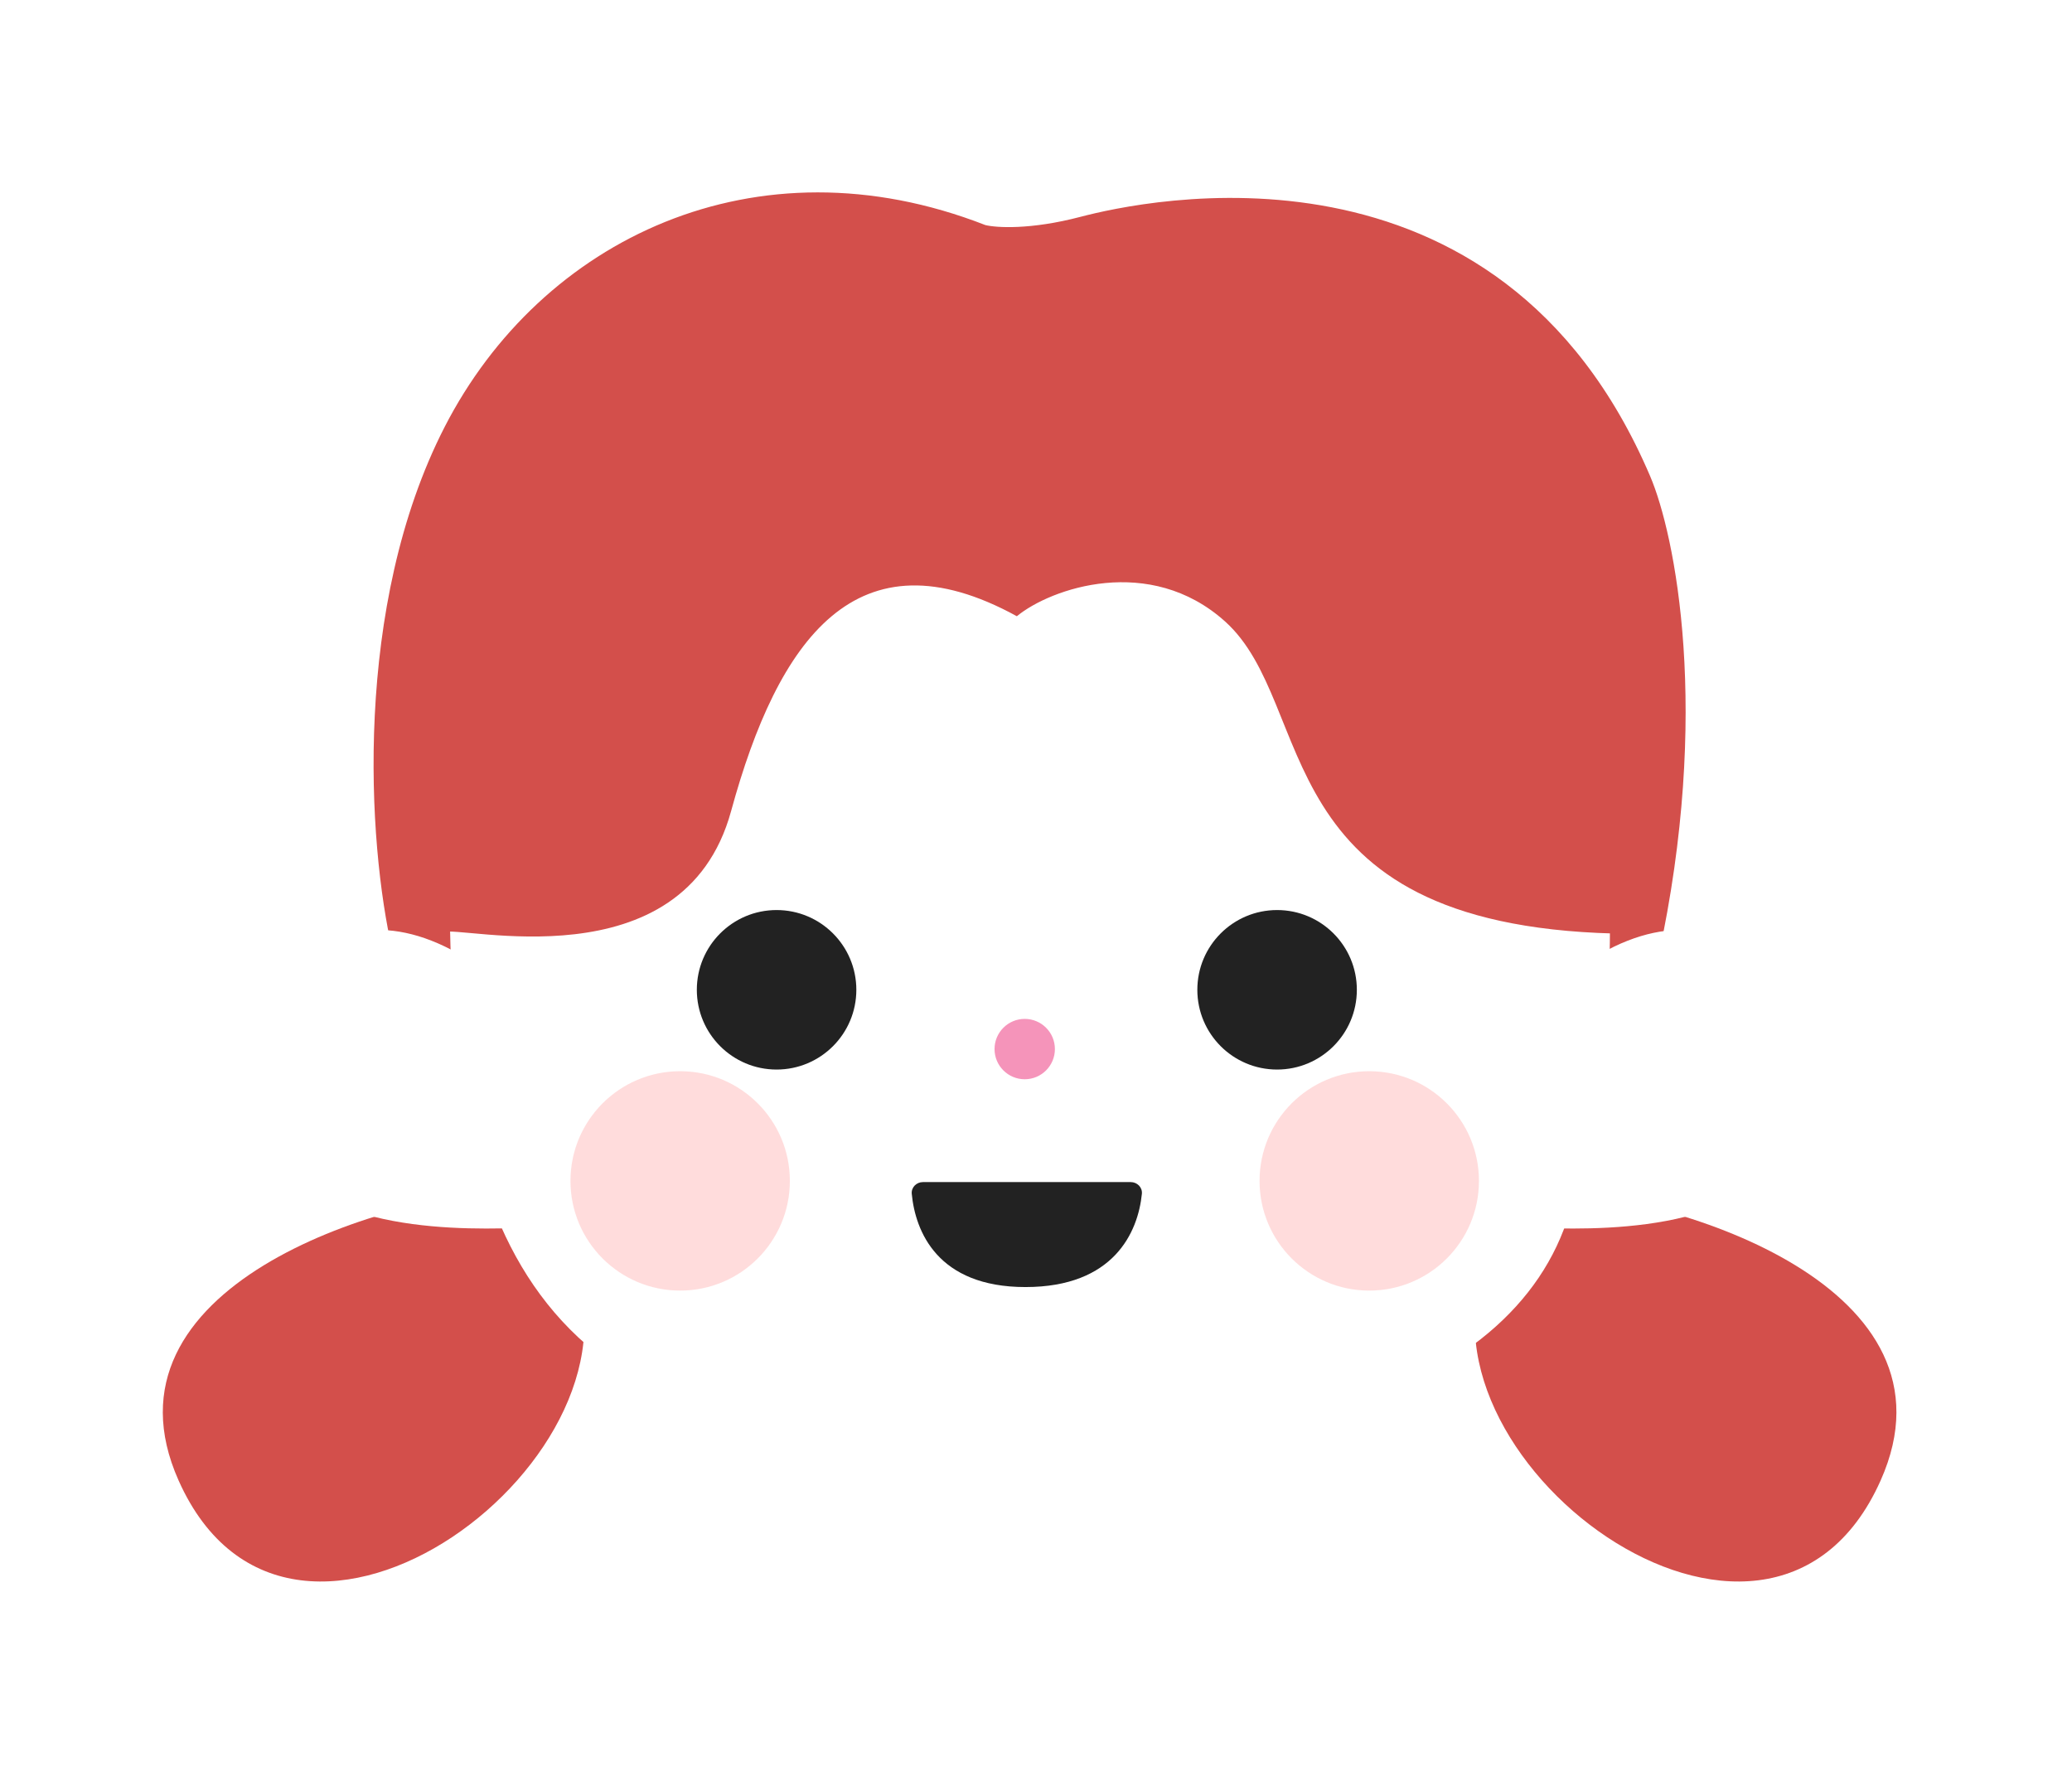 <svg width="140" height="120" viewBox="0 0 140 120" fill="none" xmlns="http://www.w3.org/2000/svg">
<path d="M30.047 28.842C23.84 40.934 24.831 56.953 26.517 64.248L112.049 64.671C115.637 48.114 113.176 36.11 111.497 32.178C101.261 8.198 77.205 13.551 72.996 14.654C69.63 15.537 67.313 15.391 66.575 15.207C51.058 9.152 36.555 16.164 30.047 28.842Z" fill="#D34F4B"/>
<path d="M38.438 84.898C44.889 98.114 19.728 117.23 12.066 100.036C6.245 86.975 25.762 80.841 34.529 80.506L38.438 84.898Z" fill="#D34F4B"/>
<path d="M100.699 84.898C94.248 98.114 119.409 117.23 127.071 100.036C132.892 86.975 113.375 80.841 104.608 80.506L100.699 84.898Z" fill="#D34F4B"/>
<path d="M54.057 96.733C30.168 93.699 30.358 72.521 30.358 55.831C30.358 36.97 43.634 18.446 71.259 19.261C98.884 20.077 107.489 43.981 108.339 55.831C108.976 59.866 109.409 70.739 106.045 81.952C102.299 94.439 84.129 100.553 54.057 96.733Z" fill="white"/>
<path d="M121.318 76.188C119.355 83.056 109.116 83.137 104.241 82.98L106.223 65.715C116.695 57.885 123.771 67.602 121.318 76.188Z" fill="white"/>
<path d="M17.816 76.188C19.779 83.056 30.018 83.137 34.892 82.98L32.911 65.715C22.439 57.885 15.363 67.602 17.816 76.188Z" fill="white"/>
<path d="M76.399 79.876H62.363C61.923 79.876 61.563 80.232 61.605 80.67C61.844 83.181 63.326 86.969 69.287 86.969C75.271 86.969 76.894 83.25 77.154 80.67C77.198 80.233 76.838 79.876 76.399 79.876Z" fill="#222222"/>
<circle cx="69.238" cy="70.888" r="2.039" fill="#F594BA"/>
<path d="M49.399 54.806C46.169 66.616 30.962 62.456 29.919 62.997C25.649 62.997 25.846 46.281 29.391 35.227C36.847 11.978 61.533 14.94 71.2 18.647C109.628 11.039 114.412 44.683 112.001 62.456L109.061 63.08C85.295 62.456 89.108 47.676 82.768 41.987C77.696 37.435 71.009 39.744 68.706 41.64C57.882 35.702 52.568 43.216 49.399 54.806Z" fill="#D34F4B"/>
<g filter="url(#filter0_f_3042_1501)">
<circle cx="45.957" cy="79.796" r="7.412" fill="#FFBBBB" fill-opacity="0.5"/>
</g>
<g filter="url(#filter1_f_3042_1501)">
<circle cx="92.517" cy="79.796" r="7.412" fill="#FFBBBB" fill-opacity="0.5"/>
</g>
<ellipse cx="52.472" cy="66.883" rx="5.389" ry="5.389" fill="#222222"/>
<ellipse cx="86.29" cy="66.883" rx="5.389" ry="5.389" fill="#222222"/>
<defs>
<filter id="filter0_f_3042_1501" x="32.178" y="66.017" width="27.558" height="27.558" filterUnits="userSpaceOnUse" color-interpolation-filters="sRGB">
<feFlood flood-opacity="0" result="BackgroundImageFix"/>
<feBlend mode="normal" in="SourceGraphic" in2="BackgroundImageFix" result="shape"/>
<feGaussianBlur stdDeviation="3.183" result="effect1_foregroundBlur_3042_1501"/>
</filter>
<filter id="filter1_f_3042_1501" x="78.738" y="66.017" width="27.558" height="27.558" filterUnits="userSpaceOnUse" color-interpolation-filters="sRGB">
<feFlood flood-opacity="0" result="BackgroundImageFix"/>
<feBlend mode="normal" in="SourceGraphic" in2="BackgroundImageFix" result="shape"/>
<feGaussianBlur stdDeviation="3.183" result="effect1_foregroundBlur_3042_1501"/>
</filter>
</defs>
</svg>
